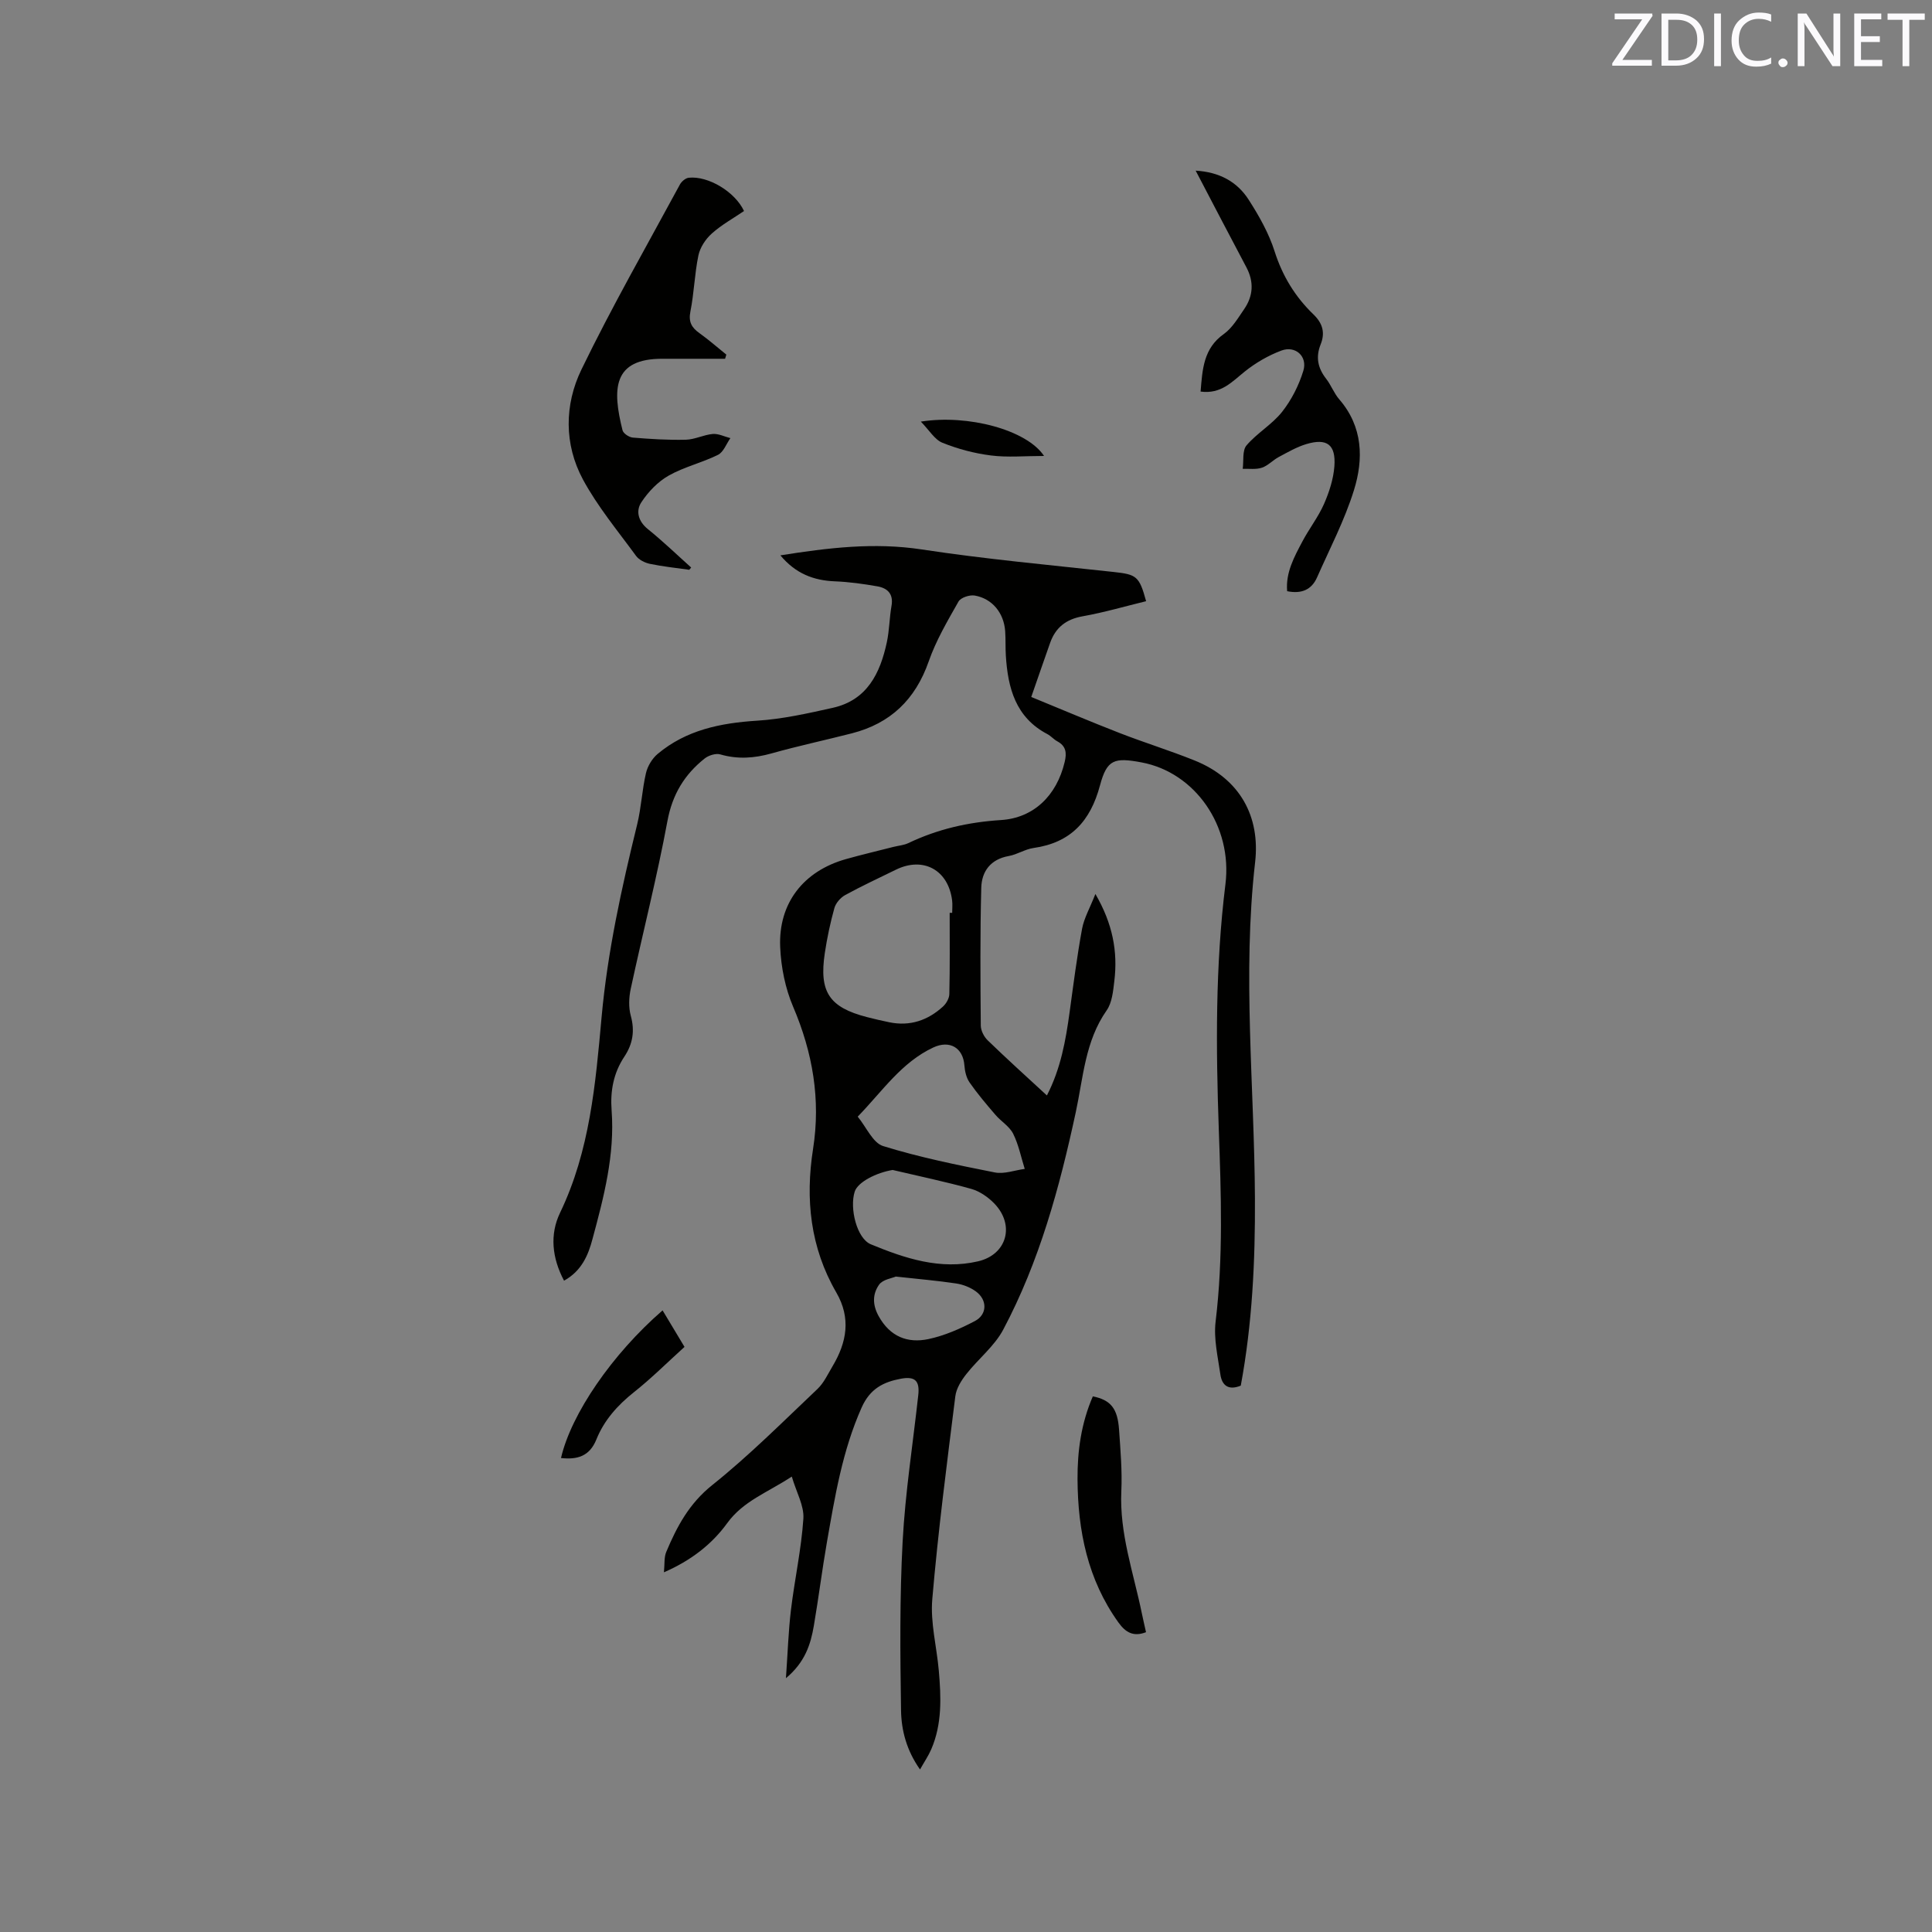 <svg enable-background="new 0 0 400 400" viewBox="0 0 400 400" xmlns="http://www.w3.org/2000/svg"><rect x="0" y="0" width="400" height="400" fill="#808080" stroke="none"/><path d="m116.78 265.15c-2.52-4.75-2.97-9.6-.83-14.05 6.18-12.84 7.35-26.7 8.6-40.49 1.23-13.57 4.14-26.76 7.37-39.93.85-3.48 1.01-7.13 1.82-10.62.34-1.44 1.28-3.01 2.41-3.96 5.94-4.98 13.03-6.41 20.61-6.89 5.25-.33 10.48-1.51 15.64-2.66 7.14-1.59 9.83-7.16 11.21-13.58.53-2.47.53-5.05.97-7.55.43-2.45-.83-3.65-2.91-4.02-2.9-.51-5.84-.92-8.78-1.04-4.47-.17-8.2-1.63-11.32-5.38 9.9-1.57 19.4-2.72 29.23-1.23 13.19 2.01 26.5 3.22 39.76 4.67 4.74.52 5.31.84 6.73 6.05-4.39 1.07-8.73 2.34-13.16 3.13-3.42.61-5.58 2.32-6.71 5.49-1.24 3.48-2.43 6.98-3.91 11.21 6.25 2.56 12.24 5.11 18.31 7.47 5.12 1.99 10.39 3.62 15.49 5.67 9.47 3.8 13.62 11.66 12.55 21.06-2.66 23.24-.16 46.39-.04 69.58.07 13.05-.56 26.03-2.93 38.8-2.56 1.06-3.9-.06-4.22-2.29-.52-3.65-1.42-7.41-.99-10.98 1.6-13.23 1.13-26.47.66-39.7-.6-16.97-.73-33.9 1.37-50.81 1.51-12.12-6.32-23.18-17.35-25.25-5.65-1.06-7.18-.63-8.62 4.76-1.98 7.41-6.07 11.87-13.77 12.96-1.75.25-3.37 1.35-5.12 1.66-3.77.67-5.6 3.18-5.69 6.58-.25 9.5-.18 19.02-.1 28.52.01 1.04.66 2.31 1.42 3.05 3.95 3.83 8.04 7.52 12.27 11.42 2.87-5.56 3.89-11.36 4.7-17.23.79-5.77 1.53-11.55 2.58-17.27.41-2.21 1.61-4.28 2.76-7.21 3.58 6.15 4.66 11.92 3.92 18.02-.25 2.08-.46 4.47-1.59 6.08-4.47 6.38-4.84 13.88-6.39 21.07-3.35 15.57-7.52 30.9-15.03 45.04-1.83 3.44-5.18 6.06-7.64 9.2-1.04 1.32-2.07 2.97-2.27 4.58-1.75 13.99-3.57 27.97-4.77 42.01-.42 4.86.92 9.86 1.35 14.8.48 5.51.7 11.03-1.56 16.27-.57 1.33-1.4 2.54-2.33 4.19-2.79-3.95-3.87-8.11-3.93-12.26-.18-11.64-.29-23.31.33-34.93.54-10.14 2.13-20.23 3.24-30.34.32-2.96-.69-3.91-3.61-3.37-3.64.68-6.39 2.08-8.12 5.97-3.99 8.95-5.53 18.42-7.19 27.9-1 5.74-1.72 11.52-2.7 17.26-.66 3.88-1.83 7.57-5.78 10.87.37-5.24.51-9.72 1.04-14.15.76-6.31 2.15-12.56 2.57-18.88.18-2.66-1.44-5.45-2.4-8.71-5.11 3.35-10.05 5.06-13.37 9.64-3.17 4.37-7.48 7.73-13.1 10.18.17-1.68 0-3.08.48-4.22 2.2-5.25 4.75-10.03 9.51-13.83 7.66-6.12 14.63-13.12 21.77-19.88 1.35-1.27 2.18-3.11 3.16-4.75 2.94-4.94 3.85-9.94.76-15.27-5.37-9.27-6.44-19.28-4.8-29.74 1.6-10.21-.08-19.92-4.14-29.43-1.62-3.8-2.49-8.15-2.67-12.29-.41-9.12 4.83-15.78 13.61-18.25 3.26-.92 6.56-1.69 9.84-2.53 1.03-.26 2.14-.34 3.07-.78 6.09-2.9 12.34-4.34 19.22-4.78 6.67-.43 11.49-4.98 13.16-12.02.45-1.88.3-3.29-1.53-4.28-.74-.4-1.31-1.1-2.05-1.49-6.58-3.45-8.18-9.54-8.6-16.23-.11-1.69-.02-3.4-.14-5.09-.27-3.76-2.67-6.74-6.31-7.37-1.05-.18-2.89.42-3.35 1.24-2.28 4.02-4.67 8.08-6.18 12.42-2.76 7.88-7.91 12.82-15.91 14.87-5.54 1.42-11.14 2.61-16.64 4.16-3.57 1-7 1.24-10.6.2-.93-.27-2.41.2-3.23.85-4.17 3.31-6.68 7.43-7.7 12.92-2.16 11.65-5.11 23.16-7.6 34.75-.39 1.8-.47 3.86.01 5.61.86 3.12.41 5.82-1.33 8.44-2.26 3.4-2.95 7.13-2.64 11.18.68 9.14-1.61 17.89-3.96 26.58-.89 3.39-2.28 6.63-5.89 8.63zm79.84-76.16h.52c0-.85.09-1.7-.01-2.54-.78-6.33-5.97-9.17-11.64-6.39-3.51 1.72-7.07 3.37-10.5 5.25-.97.53-1.95 1.66-2.24 2.7-.85 3.05-1.51 6.17-1.98 9.3-1.22 8.07.92 11.25 8.73 13.27 1.53.4 3.08.75 4.63 1.07 4.27.88 7.97-.39 11.11-3.26.68-.62 1.3-1.71 1.31-2.6.13-5.6.07-11.2.07-16.8zm-19.04 42.2c1.79 2.17 3.13 5.43 5.26 6.09 7.55 2.34 15.35 3.92 23.12 5.46 1.94.39 4.13-.46 6.2-.73-.77-2.45-1.27-5.03-2.4-7.29-.77-1.53-2.51-2.55-3.67-3.91-1.86-2.16-3.71-4.35-5.34-6.68-.68-.97-.99-2.33-1.08-3.54-.27-3.68-3.06-5.3-6.44-3.72-6.59 3.08-10.5 9.01-15.65 14.32zm7.23 11.04c-3.35.55-7.21 2.49-7.85 4.48-1.1 3.44.43 9.71 3.34 10.91 7.07 2.92 14.37 5.35 22.21 3.52 5.96-1.39 7.67-7.5 3.35-11.97-1.28-1.32-3.02-2.53-4.76-3.02-5.38-1.5-10.85-2.64-16.29-3.92zm.65 22.07c-.77.34-2.69.6-3.45 1.67-1.35 1.91-1.42 4.12-.1 6.51 2.36 4.27 5.99 5.68 10.33 4.76 3.32-.71 6.57-2.14 9.6-3.73 2.6-1.37 2.6-4.42.17-6.16-1.15-.83-2.64-1.41-4.04-1.62-3.86-.58-7.76-.91-12.51-1.43z" fill="#010100"/><path d="m142.7 117.97c-2.72-.39-5.46-.67-8.14-1.23-1.05-.22-2.28-.83-2.88-1.66-3.79-5.19-7.96-10.2-10.99-15.81-3.92-7.29-3.84-15.47-.32-22.74 6.31-13.02 13.52-25.61 20.41-38.35.34-.62 1.16-1.31 1.81-1.38 4.03-.43 9.59 2.9 11.45 6.89-2.22 1.51-4.65 2.85-6.67 4.66-1.28 1.14-2.42 2.87-2.77 4.52-.8 3.82-.89 7.79-1.66 11.62-.43 2.17.26 3.34 1.88 4.49 1.93 1.38 3.71 2.95 5.56 4.44-.09.29-.18.57-.26.86-4.29 0-8.59.02-12.88 0-10.44-.07-10.48 6.32-8.35 14.81.17.66 1.36 1.45 2.14 1.51 3.65.3 7.32.53 10.98.44 1.86-.05 3.69-1.03 5.56-1.19 1.18-.1 2.43.55 3.65.86-.84 1.18-1.42 2.89-2.57 3.46-3.3 1.64-7.02 2.49-10.21 4.3-2.24 1.27-4.24 3.36-5.66 5.53-1.18 1.8-.66 3.93 1.37 5.56 3.1 2.5 5.98 5.28 8.95 7.94-.13.15-.26.31-.4.47z" fill="#010100"/><path d="m248.57 81.07c.38-4.59.58-8.92 4.8-11.91 1.74-1.24 2.95-3.31 4.21-5.14 1.89-2.75 2.07-5.66.47-8.68-3.47-6.53-6.88-13.1-10.5-20.01 4.93.29 8.58 2.3 10.96 6 2.16 3.36 4.19 6.95 5.39 10.73 1.63 5.11 4.27 9.41 8.04 13.04 1.94 1.87 2.44 3.83 1.48 6.22-1.05 2.62-.58 4.88 1.13 7.08 1.04 1.33 1.63 3.01 2.73 4.28 4.91 5.68 5.06 12.34 3.03 18.84-1.93 6.2-4.99 12.05-7.63 18.03-1.14 2.57-3.24 3.45-6.19 2.85-.33-3.87 1.47-7.11 3.18-10.34 1.39-2.62 3.25-5 4.44-7.69 1.08-2.46 1.96-5.17 2.16-7.83.33-4.5-1.54-5.88-5.83-4.59-1.99.6-3.85 1.69-5.71 2.68-1.21.65-2.21 1.78-3.46 2.2-1.22.41-2.64.19-3.98.24.23-1.65-.12-3.79.79-4.86 2.18-2.56 5.3-4.33 7.37-6.95 1.95-2.47 3.47-5.48 4.39-8.49.92-2.98-1.64-5.28-4.54-4.19-2.7 1.01-5.32 2.53-7.57 4.33-2.66 2.13-4.92 4.73-9.16 4.16z" fill="#010100"/><path d="m226.26 289.1c3.72.76 5.13 2.51 5.43 6.92.29 4.22.66 8.47.47 12.69-.41 8.75 2.51 16.88 4.23 25.24.27 1.33.59 2.65.88 3.98-2.58.99-4.21.08-5.7-2-6.4-8.9-8.42-19.03-8.48-29.69-.03-5.84.76-11.58 3.17-17.14z" fill="#010100"/><path d="m137.18 271.3c1.53 2.55 2.94 4.89 4.54 7.56-3.55 3.21-6.84 6.5-10.46 9.37-3.4 2.7-6.18 5.81-7.78 9.78-1.43 3.55-4 4.22-7.33 3.86 2.1-9.13 10.59-21.51 21.03-30.57z" fill="#010100"/><path d="m216.16 94.4c-4.03 0-7.55.34-10.98-.1-3.42-.43-6.86-1.34-10.06-2.63-1.62-.65-2.72-2.6-4.47-4.38 9.77-1.55 21.94 1.72 25.51 7.11z" fill="#010100"/><g fill="#fbfafc"><path d="m342.2 3.2-6.3 9.2h6.1v1.2h-8.2v-.5l6.2-9.1h-5.7v-1.2h7.8v.4z"/><path d="m344 13.7v-10.9h3.1c1.6 0 3 .5 4.1 1.4 1.1 1 1.6 2.2 1.6 3.9s-.5 3-1.6 4-2.5 1.5-4.2 1.5h-3zm1.4-9.6v8.4h1.6c1.4 0 2.5-.4 3.2-1.1.8-.8 1.2-1.8 1.2-3.2s-.4-2.4-1.2-3.1-1.8-1-3.1-1z"/><path d="m356.3 2.8v10.9h-1.4v-10.9z"/><path d="m366.6 13.2c-.8.4-1.8.6-3 .6-1.6 0-2.8-.5-3.7-1.5s-1.4-2.3-1.4-3.9c0-1.7.5-3.2 1.6-4.2s2.4-1.6 4-1.6c1 0 1.9.1 2.6.4v1.5c-.8-.4-1.6-.6-2.6-.6-1.2 0-2.2.4-3 1.2s-1.1 1.9-1.1 3.3c0 1.3.4 2.3 1.1 3.1s1.6 1.1 2.8 1.1c1.1 0 2-.2 2.8-.7v1.3z"/><path d="m368.2 13c0-.3.1-.5.3-.6.2-.2.4-.3.6-.3.3 0 .5.1.7.3s.3.4.3.6-.1.5-.3.6c-.2.2-.4.3-.7.3s-.5-.1-.6-.3c-.2-.2-.3-.4-.3-.6z"/><path d="m381.1 13.7h-1.7l-5.5-8.4c-.2-.2-.3-.5-.4-.7 0 .2.1.8.1 1.5v7.6h-1.4v-10.9h1.8l5.3 8.3c.3.4.4.6.4.8 0-.3-.1-.8-.1-1.6v-7.5h1.4v10.9z"/><path d="m389.7 13.7h-5.8v-10.9h5.6v1.2h-4.2v3.5h3.9v1.2h-3.9v3.7h4.4z"/><path d="m398.4 4.1h-3.1v9.6h-1.4v-9.6h-3.1v-1.3h7.7v1.3z"/></g></svg>